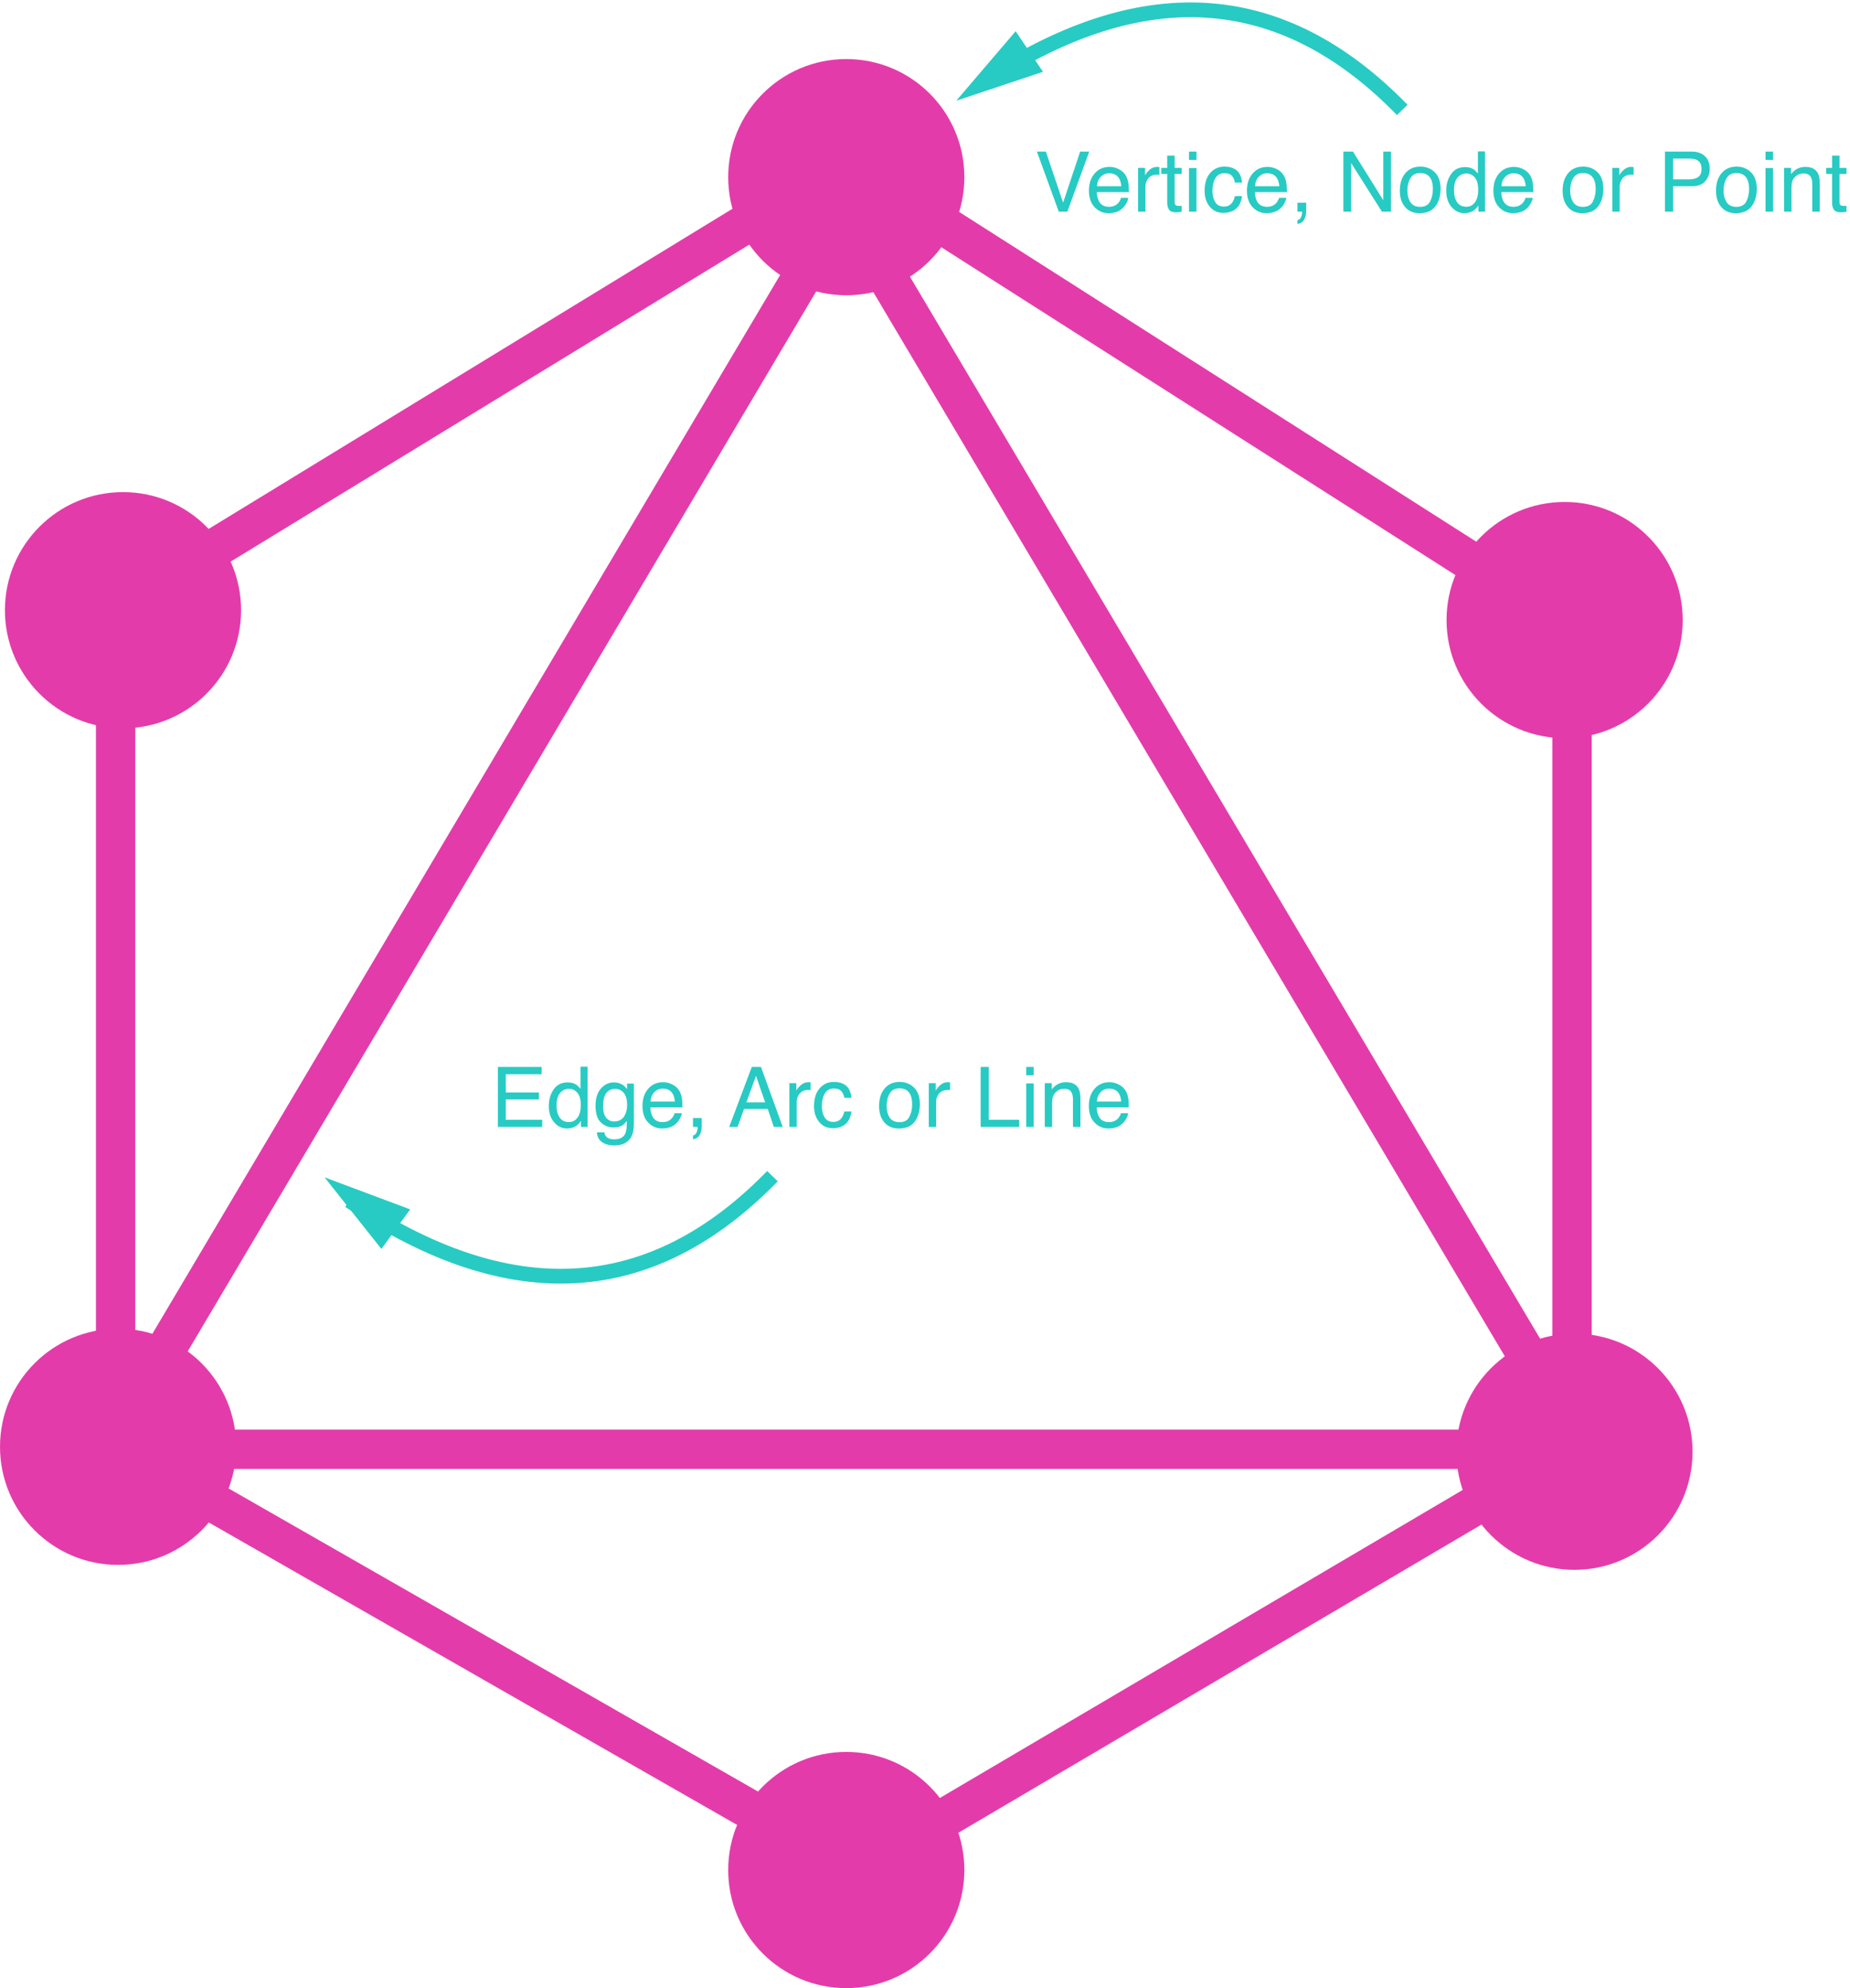 <?xml version="1.0" encoding="UTF-8"?>
<svg width="376px" height="404px" viewBox="0 0 376 404" version="1.1" xmlns="http://www.w3.org/2000/svg" xmlns:xlink="http://www.w3.org/1999/xlink">
    <!-- Generator: Sketch 49.1 (51147) - http://www.bohemiancoding.com/sketch -->
    <title>graph</title>
    <desc>Created with Sketch.</desc>
    <defs></defs>
    <g id="Page-1" stroke="none" stroke-width="1" fill="none" fill-rule="evenodd">
        <g id="graph" transform="translate(0, 2)">
            <g id="Group" transform="translate(0, 10)">
                <g id="node" transform="translate(1, 88)" fill="#E33CAA" fill-rule="nonzero">
                    <circle id="Oval" cx="24" cy="24" r="24"></circle>
                </g>
                <g id="node" transform="translate(0, 258)" fill="#E33CAA" fill-rule="nonzero">
                    <circle id="Oval" cx="24" cy="24" r="24"></circle>
                </g>
                <g id="node" transform="translate(296, 259)" fill="#E33CAA" fill-rule="nonzero">
                    <circle id="Oval" cx="24" cy="24" r="24"></circle>
                </g>
                <g id="node" transform="translate(148, 344)" fill="#E33CAA" fill-rule="nonzero">
                    <circle id="Oval" cx="24" cy="24" r="24"></circle>
                </g>
                <g id="node" transform="translate(148, 0)" fill="#E33CAA" fill-rule="nonzero">
                    <circle id="Oval" cx="24" cy="24" r="24"></circle>
                </g>
                <g id="node" transform="translate(294, 90)" fill="#E33CAA" fill-rule="nonzero">
                    <circle id="Oval" cx="24" cy="24" r="24"></circle>
                </g>
                <path d="M23.5,279.5 L23.5,110.5" id="Line" stroke="#E33CAA" stroke-width="8" stroke-linecap="square"></path>
                <path d="M171.5,369.5 L317.5,283.5" id="Line-Copy" stroke="#E33CAA" stroke-width="8" stroke-linecap="square"></path>
                <path d="M319.5,282.5 L319.5,112.5" id="Line-Copy-4" stroke="#E33CAA" stroke-width="8" stroke-linecap="square"></path>
                <path d="M172.5,21.5 L321.5,116.5" id="Line-Copy-5" stroke="#E33CAA" stroke-width="8" stroke-linecap="square"></path>
                <path d="M25.5,110.5 L169.5,22.5" id="Line-Copy-3" stroke="#E33CAA" stroke-width="8" stroke-linecap="square"></path>
                <path d="M24.5,282.5 L169.5,365.5" id="Line-Copy-2" stroke="#E33CAA" stroke-width="8" stroke-linecap="square"></path>
                <path d="M32,282.5 L319.5,282.5" id="Line-Copy-6" stroke="#E33CAA" stroke-width="8" stroke-linecap="square"></path>
                <path d="M22,282 L175,24" id="Line-Copy-7" stroke="#E33CAA" stroke-width="8" stroke-linecap="square"></path>
                <path d="M322,283 L176,37" id="Line-Copy-8" stroke="#E33CAA" stroke-width="8" stroke-linecap="square"></path>
            </g>
            <path d="M199,15.338 C231.667,-6.662 260.333,-4.995 285,20.338" id="Path-3" stroke="#27CBC3" stroke-width="3"></path>
            <polygon id="Path-3-decoration-1" stroke="#27CBC3" stroke-width="3" points="199 15.338 206.282 6.817 209.634 11.793"></polygon>
            <path d="M71,252.338 C103.667,230.338 132.333,232.005 157,257.338" id="Path-3-Copy" stroke="#27CBC3" stroke-width="3" transform="translate(114, 247.169) scale(-1, 1) rotate(-180) translate(-114, -247.169) "></path>
            <polygon id="Path-3-Copy-decoration-1" stroke="#27CBC3" stroke-width="3" transform="translate(76.317, 244.077) rotate(70) translate(-76.317, -244.077) " points="71 248.338 78.282 239.817 81.634 244.793"></polygon>
            <path d="M212.569,28.806 L216.072,39.19 L219.533,28.806 L221.384,28.806 L216.935,41 L215.184,41 L210.743,28.806 L212.569,28.806 Z M225.518,31.911 C226.149,31.911 226.76,32.059 227.353,32.355 C227.945,32.651 228.396,33.034 228.706,33.504 C229.004,33.953 229.204,34.476 229.303,35.073 C229.392,35.483 229.436,36.136 229.436,37.032 L222.92,37.032 C222.948,37.934 223.161,38.658 223.559,39.203 C223.958,39.748 224.575,40.021 225.41,40.021 C226.19,40.021 226.813,39.763 227.278,39.249 C227.543,38.95 227.732,38.604 227.842,38.211 L229.312,38.211 C229.273,38.537 229.144,38.901 228.926,39.302 C228.707,39.704 228.462,40.032 228.191,40.286 C227.737,40.729 227.175,41.028 226.506,41.183 C226.146,41.271 225.739,41.315 225.286,41.315 C224.179,41.315 223.241,40.913 222.472,40.108 C221.702,39.302 221.318,38.175 221.318,36.725 C221.318,35.297 221.705,34.138 222.48,33.247 C223.255,32.356 224.267,31.911 225.518,31.911 Z M227.9,35.845 C227.84,35.198 227.698,34.68 227.477,34.293 C227.068,33.574 226.384,33.214 225.427,33.214 C224.741,33.214 224.165,33.462 223.7,33.957 C223.235,34.452 222.989,35.082 222.961,35.845 L227.9,35.845 Z M231.312,32.11 L232.731,32.11 L232.731,33.646 C232.848,33.347 233.133,32.983 233.586,32.554 C234.04,32.125 234.563,31.911 235.155,31.911 C235.183,31.911 235.23,31.913 235.296,31.919 C235.363,31.924 235.476,31.936 235.637,31.952 L235.637,33.529 C235.548,33.513 235.467,33.502 235.392,33.496 C235.317,33.491 235.236,33.488 235.147,33.488 C234.394,33.488 233.816,33.73 233.412,34.214 C233.008,34.698 232.806,35.256 232.806,35.887 L232.806,41 L231.312,41 L231.312,32.11 Z M237.23,29.628 L238.741,29.628 L238.741,32.11 L240.161,32.11 L240.161,33.33 L238.741,33.33 L238.741,39.132 C238.741,39.442 238.846,39.65 239.057,39.755 C239.173,39.816 239.367,39.846 239.638,39.846 C239.71,39.846 239.787,39.845 239.87,39.842 C239.953,39.839 240.05,39.832 240.161,39.821 L240.161,41 C239.989,41.05 239.811,41.086 239.625,41.108 C239.44,41.13 239.239,41.141 239.023,41.141 C238.326,41.141 237.853,40.963 237.604,40.606 C237.355,40.249 237.23,39.785 237.23,39.215 L237.23,33.33 L236.027,33.33 L236.027,32.11 L237.23,32.11 L237.23,29.628 Z M241.655,32.151 L243.174,32.151 L243.174,41 L241.655,41 L241.655,32.151 Z M241.655,28.806 L243.174,28.806 L243.174,30.5 L241.655,30.5 L241.655,28.806 Z M248.86,31.853 C249.861,31.853 250.676,32.096 251.304,32.583 C251.933,33.07 252.31,33.908 252.438,35.098 L250.985,35.098 C250.896,34.55 250.694,34.095 250.379,33.733 C250.063,33.37 249.557,33.189 248.86,33.189 C247.908,33.189 247.227,33.654 246.818,34.583 C246.552,35.187 246.419,35.931 246.419,36.816 C246.419,37.707 246.608,38.457 246.984,39.066 C247.36,39.675 247.952,39.979 248.76,39.979 C249.38,39.979 249.871,39.789 250.234,39.41 C250.596,39.031 250.847,38.513 250.985,37.854 L252.438,37.854 C252.271,39.033 251.856,39.895 251.192,40.44 C250.528,40.985 249.679,41.257 248.644,41.257 C247.482,41.257 246.555,40.833 245.863,39.983 C245.172,39.134 244.826,38.073 244.826,36.8 C244.826,35.239 245.205,34.025 245.963,33.156 C246.721,32.287 247.687,31.853 248.86,31.853 Z M257.634,31.911 C258.265,31.911 258.876,32.059 259.468,32.355 C260.06,32.651 260.511,33.034 260.821,33.504 C261.12,33.953 261.319,34.476 261.419,35.073 C261.507,35.483 261.552,36.136 261.552,37.032 L255.036,37.032 C255.063,37.934 255.276,38.658 255.675,39.203 C256.073,39.748 256.69,40.021 257.526,40.021 C258.306,40.021 258.929,39.763 259.394,39.249 C259.659,38.95 259.847,38.604 259.958,38.211 L261.427,38.211 C261.389,38.537 261.26,38.901 261.041,39.302 C260.823,39.704 260.578,40.032 260.307,40.286 C259.853,40.729 259.291,41.028 258.622,41.183 C258.262,41.271 257.855,41.315 257.401,41.315 C256.295,41.315 255.357,40.913 254.587,40.108 C253.818,39.302 253.434,38.175 253.434,36.725 C253.434,35.297 253.821,34.138 254.596,33.247 C255.37,32.356 256.383,31.911 257.634,31.911 Z M260.016,35.845 C259.955,35.198 259.814,34.68 259.593,34.293 C259.183,33.574 258.5,33.214 257.542,33.214 C256.856,33.214 256.281,33.462 255.816,33.957 C255.351,34.452 255.105,35.082 255.077,35.845 L260.016,35.845 Z M263.702,42.735 C264.083,42.668 264.352,42.4 264.507,41.93 C264.59,41.681 264.631,41.44 264.631,41.208 C264.631,41.169 264.63,41.134 264.627,41.104 C264.624,41.073 264.618,41.039 264.606,41 L263.702,41 L263.702,39.19 L265.478,39.19 L265.478,40.867 C265.478,41.526 265.345,42.104 265.08,42.602 C264.814,43.1 264.355,43.407 263.702,43.523 L263.702,42.735 Z M273.032,28.806 L274.982,28.806 L281.142,38.684 L281.142,28.806 L282.71,28.806 L282.71,41 L280.859,41 L274.609,31.13 L274.609,41 L273.032,41 L273.032,28.806 Z M288.637,40.037 C289.628,40.037 290.307,39.662 290.675,38.912 C291.043,38.163 291.227,37.328 291.227,36.41 C291.227,35.58 291.094,34.904 290.829,34.384 C290.408,33.565 289.683,33.156 288.654,33.156 C287.741,33.156 287.077,33.504 286.662,34.202 C286.247,34.899 286.039,35.74 286.039,36.725 C286.039,37.671 286.247,38.46 286.662,39.091 C287.077,39.722 287.735,40.037 288.637,40.037 Z M288.695,31.853 C289.841,31.853 290.809,32.234 291.601,32.998 C292.392,33.762 292.788,34.885 292.788,36.368 C292.788,37.801 292.439,38.986 291.742,39.921 C291.044,40.856 289.963,41.324 288.496,41.324 C287.273,41.324 286.302,40.91 285.583,40.083 C284.863,39.255 284.503,38.145 284.503,36.75 C284.503,35.256 284.882,34.066 285.641,33.181 C286.399,32.295 287.417,31.853 288.695,31.853 Z M295.51,36.659 C295.51,37.611 295.712,38.407 296.116,39.049 C296.52,39.691 297.168,40.012 298.059,40.012 C298.75,40.012 299.319,39.715 299.764,39.12 C300.21,38.525 300.433,37.671 300.433,36.559 C300.433,35.436 300.203,34.604 299.744,34.065 C299.284,33.525 298.717,33.255 298.042,33.255 C297.289,33.255 296.679,33.543 296.212,34.119 C295.744,34.694 295.51,35.541 295.51,36.659 Z M297.76,31.952 C298.44,31.952 299.01,32.096 299.47,32.384 C299.735,32.55 300.037,32.84 300.375,33.255 L300.375,28.765 L301.811,28.765 L301.811,41 L300.466,41 L300.466,39.763 C300.117,40.311 299.705,40.707 299.229,40.95 C298.753,41.194 298.208,41.315 297.594,41.315 C296.603,41.315 295.745,40.899 295.021,40.066 C294.296,39.233 293.933,38.125 293.933,36.742 C293.933,35.447 294.264,34.325 294.925,33.376 C295.586,32.427 296.531,31.952 297.76,31.952 Z M307.721,31.911 C308.352,31.911 308.963,32.059 309.555,32.355 C310.147,32.651 310.598,33.034 310.908,33.504 C311.207,33.953 311.406,34.476 311.506,35.073 C311.594,35.483 311.639,36.136 311.639,37.032 L305.123,37.032 C305.15,37.934 305.363,38.658 305.762,39.203 C306.16,39.748 306.777,40.021 307.613,40.021 C308.393,40.021 309.016,39.763 309.48,39.249 C309.746,38.95 309.934,38.604 310.045,38.211 L311.514,38.211 C311.475,38.537 311.347,38.901 311.128,39.302 C310.91,39.704 310.665,40.032 310.394,40.286 C309.94,40.729 309.378,41.028 308.708,41.183 C308.349,41.271 307.942,41.315 307.488,41.315 C306.382,41.315 305.444,40.913 304.674,40.108 C303.905,39.302 303.521,38.175 303.521,36.725 C303.521,35.297 303.908,34.138 304.683,33.247 C305.457,32.356 306.47,31.911 307.721,31.911 Z M310.103,35.845 C310.042,35.198 309.901,34.68 309.68,34.293 C309.27,33.574 308.587,33.214 307.629,33.214 C306.943,33.214 306.368,33.462 305.903,33.957 C305.438,34.452 305.192,35.082 305.164,35.845 L310.103,35.845 Z M321.724,40.037 C322.715,40.037 323.394,39.662 323.762,38.912 C324.13,38.163 324.314,37.328 324.314,36.41 C324.314,35.58 324.181,34.904 323.916,34.384 C323.495,33.565 322.77,33.156 321.741,33.156 C320.828,33.156 320.164,33.504 319.749,34.202 C319.333,34.899 319.126,35.74 319.126,36.725 C319.126,37.671 319.333,38.46 319.749,39.091 C320.164,39.722 320.822,40.037 321.724,40.037 Z M321.782,31.853 C322.928,31.853 323.896,32.234 324.688,32.998 C325.479,33.762 325.875,34.885 325.875,36.368 C325.875,37.801 325.526,38.986 324.829,39.921 C324.131,40.856 323.049,41.324 321.583,41.324 C320.36,41.324 319.389,40.91 318.669,40.083 C317.95,39.255 317.59,38.145 317.59,36.75 C317.59,35.256 317.969,34.066 318.728,33.181 C319.486,32.295 320.504,31.853 321.782,31.853 Z M327.692,32.11 L329.112,32.11 L329.112,33.646 C329.228,33.347 329.513,32.983 329.967,32.554 C330.421,32.125 330.944,31.911 331.536,31.911 C331.563,31.911 331.61,31.913 331.677,31.919 C331.743,31.924 331.857,31.936 332.017,31.952 L332.017,33.529 C331.929,33.513 331.847,33.502 331.772,33.496 C331.698,33.491 331.616,33.488 331.527,33.488 C330.775,33.488 330.196,33.73 329.792,34.214 C329.389,34.698 329.187,35.256 329.187,35.887 L329.187,41 L327.692,41 L327.692,32.11 Z M338.392,28.806 L343.879,28.806 C344.964,28.806 345.838,29.112 346.502,29.723 C347.166,30.335 347.498,31.194 347.498,32.301 C347.498,33.253 347.202,34.081 346.61,34.787 C346.018,35.492 345.107,35.845 343.879,35.845 L340.044,35.845 L340.044,41 L338.392,41 L338.392,28.806 Z M345.83,32.309 C345.83,31.413 345.498,30.804 344.833,30.483 C344.468,30.311 343.967,30.226 343.331,30.226 L340.044,30.226 L340.044,34.451 L343.331,34.451 C344.073,34.451 344.674,34.293 345.136,33.978 C345.599,33.662 345.83,33.106 345.83,32.309 Z M352.902,40.037 C353.892,40.037 354.572,39.662 354.94,38.912 C355.308,38.163 355.492,37.328 355.492,36.41 C355.492,35.58 355.359,34.904 355.093,34.384 C354.673,33.565 353.948,33.156 352.918,33.156 C352.005,33.156 351.341,33.504 350.926,34.202 C350.511,34.899 350.304,35.74 350.304,36.725 C350.304,37.671 350.511,38.46 350.926,39.091 C351.341,39.722 352,40.037 352.902,40.037 Z M352.96,31.853 C354.105,31.853 355.074,32.234 355.865,32.998 C356.657,33.762 357.052,34.885 357.052,36.368 C357.052,37.801 356.704,38.986 356.006,39.921 C355.309,40.856 354.227,41.324 352.761,41.324 C351.538,41.324 350.567,40.91 349.847,40.083 C349.128,39.255 348.768,38.145 348.768,36.75 C348.768,35.256 349.147,34.066 349.905,33.181 C350.663,32.295 351.682,31.853 352.96,31.853 Z M358.829,32.151 L360.348,32.151 L360.348,41 L358.829,41 L358.829,32.151 Z M358.829,28.806 L360.348,28.806 L360.348,30.5 L358.829,30.5 L358.829,28.806 Z M362.605,32.11 L364.025,32.11 L364.025,33.372 C364.445,32.851 364.891,32.478 365.361,32.251 C365.832,32.024 366.355,31.911 366.93,31.911 C368.192,31.911 369.044,32.351 369.487,33.23 C369.73,33.712 369.852,34.401 369.852,35.297 L369.852,41 L368.333,41 L368.333,35.397 C368.333,34.855 368.253,34.417 368.092,34.085 C367.827,33.532 367.345,33.255 366.648,33.255 C366.294,33.255 366.003,33.291 365.776,33.363 C365.367,33.485 365.007,33.729 364.697,34.094 C364.448,34.387 364.286,34.69 364.212,35.003 C364.137,35.315 364.1,35.762 364.1,36.343 L364.1,41 L362.605,41 L362.605,32.11 Z M372.359,29.628 L373.87,29.628 L373.87,32.11 L375.289,32.11 L375.289,33.33 L373.87,33.33 L373.87,39.132 C373.87,39.442 373.975,39.65 374.185,39.755 C374.301,39.816 374.495,39.846 374.766,39.846 C374.838,39.846 374.916,39.845 374.999,39.842 C375.082,39.839 375.178,39.832 375.289,39.821 L375.289,41 C375.118,41.05 374.939,41.086 374.754,41.108 C374.568,41.13 374.368,41.141 374.152,41.141 C373.455,41.141 372.981,40.963 372.732,40.606 C372.483,40.249 372.359,39.785 372.359,39.215 L372.359,33.33 L371.155,33.33 L371.155,32.11 L372.359,32.11 L372.359,29.628 Z" id="Vertice,-Node-or-Point" fill="#27CBC3"></path>
            <path d="M101.188,214.806 L110.078,214.806 L110.078,216.3 L102.798,216.3 L102.798,220.002 L109.53,220.002 L109.53,221.414 L102.798,221.414 L102.798,225.547 L110.203,225.547 L110.203,227 L101.188,227 L101.188,214.806 Z M113.116,222.659 C113.116,223.611 113.318,224.407 113.722,225.049 C114.126,225.691 114.774,226.012 115.665,226.012 C116.356,226.012 116.925,225.715 117.37,225.12 C117.816,224.525 118.039,223.671 118.039,222.559 C118.039,221.436 117.809,220.604 117.35,220.065 C116.89,219.525 116.323,219.255 115.648,219.255 C114.895,219.255 114.285,219.543 113.818,220.119 C113.35,220.694 113.116,221.541 113.116,222.659 Z M115.366,217.952 C116.046,217.952 116.616,218.096 117.076,218.384 C117.341,218.55 117.643,218.84 117.98,219.255 L117.98,214.765 L119.417,214.765 L119.417,227 L118.072,227 L118.072,225.763 C117.723,226.311 117.311,226.707 116.835,226.95 C116.359,227.194 115.814,227.315 115.2,227.315 C114.209,227.315 113.351,226.899 112.626,226.066 C111.902,225.233 111.539,224.125 111.539,222.742 C111.539,221.447 111.87,220.325 112.531,219.376 C113.192,218.427 114.137,217.952 115.366,217.952 Z M124.762,217.952 C125.459,217.952 126.068,218.124 126.588,218.467 C126.871,218.66 127.158,218.943 127.452,219.313 L127.452,218.193 L128.83,218.193 L128.83,226.278 C128.83,227.407 128.664,228.298 128.332,228.951 C127.712,230.157 126.541,230.76 124.82,230.76 C123.863,230.76 123.058,230.546 122.405,230.117 C121.752,229.688 121.387,229.017 121.309,228.104 L122.828,228.104 C122.9,228.502 123.044,228.81 123.26,229.025 C123.597,229.357 124.129,229.523 124.854,229.523 C125.999,229.523 126.749,229.119 127.103,228.312 C127.313,227.836 127.41,226.986 127.394,225.763 C127.095,226.217 126.735,226.555 126.314,226.776 C125.894,226.997 125.338,227.108 124.646,227.108 C123.683,227.108 122.841,226.766 122.118,226.083 C121.396,225.399 121.035,224.269 121.035,222.692 C121.035,221.203 121.399,220.041 122.127,219.206 C122.854,218.37 123.733,217.952 124.762,217.952 Z M127.452,222.518 C127.452,221.416 127.225,220.6 126.771,220.069 C126.317,219.538 125.739,219.272 125.036,219.272 C123.985,219.272 123.265,219.764 122.878,220.75 C122.673,221.275 122.571,221.964 122.571,222.816 C122.571,223.818 122.774,224.58 123.181,225.103 C123.588,225.626 124.134,225.888 124.82,225.888 C125.894,225.888 126.649,225.403 127.086,224.435 C127.33,223.887 127.452,223.248 127.452,222.518 Z M134.781,217.911 C135.412,217.911 136.024,218.059 136.616,218.355 C137.208,218.651 137.659,219.034 137.969,219.504 C138.268,219.953 138.467,220.476 138.566,221.073 C138.655,221.483 138.699,222.136 138.699,223.032 L132.183,223.032 C132.211,223.934 132.424,224.658 132.822,225.203 C133.221,225.748 133.838,226.021 134.673,226.021 C135.454,226.021 136.076,225.763 136.541,225.249 C136.807,224.95 136.995,224.604 137.105,224.211 L138.575,224.211 C138.536,224.537 138.407,224.901 138.189,225.302 C137.97,225.704 137.725,226.032 137.454,226.286 C137,226.729 136.439,227.028 135.769,227.183 C135.409,227.271 135.003,227.315 134.549,227.315 C133.442,227.315 132.504,226.913 131.735,226.108 C130.966,225.302 130.581,224.175 130.581,222.725 C130.581,221.297 130.968,220.138 131.743,219.247 C132.518,218.356 133.531,217.911 134.781,217.911 Z M137.164,221.845 C137.103,221.198 136.962,220.68 136.74,220.293 C136.331,219.574 135.647,219.214 134.69,219.214 C134.004,219.214 133.428,219.462 132.963,219.957 C132.499,220.452 132.252,221.082 132.225,221.845 L137.164,221.845 Z M140.849,228.735 C141.231,228.668 141.499,228.4 141.654,227.93 C141.737,227.681 141.779,227.44 141.779,227.208 C141.779,227.169 141.777,227.134 141.775,227.104 C141.772,227.073 141.765,227.039 141.754,227 L140.849,227 L140.849,225.19 L142.625,225.19 L142.625,226.867 C142.625,227.526 142.493,228.104 142.227,228.602 C141.961,229.1 141.502,229.407 140.849,229.523 L140.849,228.735 Z M155.508,222.003 L153.657,216.616 L151.69,222.003 L155.508,222.003 Z M152.794,214.806 L154.662,214.806 L159.086,227 L157.276,227 L156.04,223.348 L151.217,223.348 L149.897,227 L148.204,227 L152.794,214.806 Z M160.431,218.11 L161.85,218.11 L161.85,219.646 C161.966,219.347 162.251,218.983 162.705,218.554 C163.159,218.125 163.682,217.911 164.274,217.911 C164.302,217.911 164.349,217.913 164.415,217.919 C164.481,217.924 164.595,217.936 164.755,217.952 L164.755,219.529 C164.667,219.513 164.585,219.502 164.51,219.496 C164.436,219.491 164.354,219.488 164.266,219.488 C163.513,219.488 162.935,219.73 162.531,220.214 C162.127,220.698 161.925,221.256 161.925,221.887 L161.925,227 L160.431,227 L160.431,218.11 Z M169.479,217.853 C170.48,217.853 171.295,218.096 171.923,218.583 C172.551,219.07 172.929,219.908 173.056,221.098 L171.604,221.098 C171.515,220.55 171.313,220.095 170.998,219.733 C170.682,219.37 170.176,219.189 169.479,219.189 C168.527,219.189 167.846,219.654 167.437,220.583 C167.171,221.187 167.038,221.931 167.038,222.816 C167.038,223.707 167.226,224.457 167.603,225.066 C167.979,225.675 168.571,225.979 169.379,225.979 C169.999,225.979 170.49,225.789 170.852,225.41 C171.215,225.031 171.465,224.513 171.604,223.854 L173.056,223.854 C172.89,225.033 172.475,225.895 171.811,226.44 C171.147,226.985 170.298,227.257 169.263,227.257 C168.101,227.257 167.174,226.833 166.482,225.983 C165.79,225.134 165.444,224.073 165.444,222.8 C165.444,221.239 165.823,220.025 166.582,219.156 C167.34,218.287 168.305,217.853 169.479,217.853 Z M182.801,226.037 C183.792,226.037 184.471,225.662 184.839,224.912 C185.207,224.163 185.391,223.328 185.391,222.41 C185.391,221.58 185.258,220.904 184.993,220.384 C184.572,219.565 183.847,219.156 182.818,219.156 C181.905,219.156 181.241,219.504 180.826,220.202 C180.411,220.899 180.203,221.74 180.203,222.725 C180.203,223.671 180.411,224.46 180.826,225.091 C181.241,225.722 181.899,226.037 182.801,226.037 Z M182.859,217.853 C184.005,217.853 184.973,218.234 185.765,218.998 C186.556,219.762 186.952,220.885 186.952,222.368 C186.952,223.801 186.603,224.986 185.906,225.921 C185.208,226.856 184.127,227.324 182.66,227.324 C181.437,227.324 180.466,226.91 179.747,226.083 C179.027,225.255 178.667,224.145 178.667,222.75 C178.667,221.256 179.047,220.066 179.805,219.181 C180.563,218.295 181.581,217.853 182.859,217.853 Z M188.77,218.11 L190.189,218.11 L190.189,219.646 C190.305,219.347 190.59,218.983 191.044,218.554 C191.498,218.125 192.021,217.911 192.613,217.911 C192.64,217.911 192.688,217.913 192.754,217.919 C192.82,217.924 192.934,217.936 193.094,217.952 L193.094,219.529 C193.006,219.513 192.924,219.502 192.849,219.496 C192.775,219.491 192.693,219.488 192.604,219.488 C191.852,219.488 191.274,219.73 190.87,220.214 C190.466,220.698 190.264,221.256 190.264,221.887 L190.264,227 L188.77,227 L188.77,218.11 Z M199.312,214.806 L200.963,214.806 L200.963,225.547 L207.139,225.547 L207.139,227 L199.312,227 L199.312,214.806 Z M208.567,218.151 L210.086,218.151 L210.086,227 L208.567,227 L208.567,218.151 Z M208.567,214.806 L210.086,214.806 L210.086,216.5 L208.567,216.5 L208.567,214.806 Z M212.344,218.11 L213.763,218.11 L213.763,219.372 C214.184,218.851 214.629,218.478 215.1,218.251 C215.57,218.024 216.093,217.911 216.668,217.911 C217.93,217.911 218.782,218.351 219.225,219.23 C219.469,219.712 219.59,220.401 219.59,221.297 L219.59,227 L218.071,227 L218.071,221.397 C218.071,220.855 217.991,220.417 217.831,220.085 C217.565,219.532 217.083,219.255 216.386,219.255 C216.032,219.255 215.742,219.291 215.515,219.363 C215.105,219.485 214.745,219.729 214.436,220.094 C214.187,220.387 214.025,220.69 213.95,221.003 C213.875,221.315 213.838,221.762 213.838,222.343 L213.838,227 L212.344,227 L212.344,218.11 Z M225.5,217.911 C226.131,217.911 226.743,218.059 227.335,218.355 C227.927,218.651 228.378,219.034 228.688,219.504 C228.987,219.953 229.186,220.476 229.286,221.073 C229.374,221.483 229.418,222.136 229.418,223.032 L222.902,223.032 C222.93,223.934 223.143,224.658 223.542,225.203 C223.94,225.748 224.557,226.021 225.393,226.021 C226.173,226.021 226.795,225.763 227.26,225.249 C227.526,224.95 227.714,224.604 227.825,224.211 L229.294,224.211 C229.255,224.537 229.127,224.901 228.908,225.302 C228.689,225.704 228.445,226.032 228.173,226.286 C227.72,226.729 227.158,227.028 226.488,227.183 C226.129,227.271 225.722,227.315 225.268,227.315 C224.161,227.315 223.223,226.913 222.454,226.108 C221.685,225.302 221.3,224.175 221.3,222.725 C221.3,221.297 221.688,220.138 222.462,219.247 C223.237,218.356 224.25,217.911 225.5,217.911 Z M227.883,221.845 C227.822,221.198 227.681,220.68 227.459,220.293 C227.05,219.574 226.367,219.214 225.409,219.214 C224.723,219.214 224.147,219.462 223.683,219.957 C223.218,220.452 222.972,221.082 222.944,221.845 L227.883,221.845 Z" id="Edge,-Arc-or-Line" fill="#27CBC3"></path>
        </g>
    </g>
</svg>